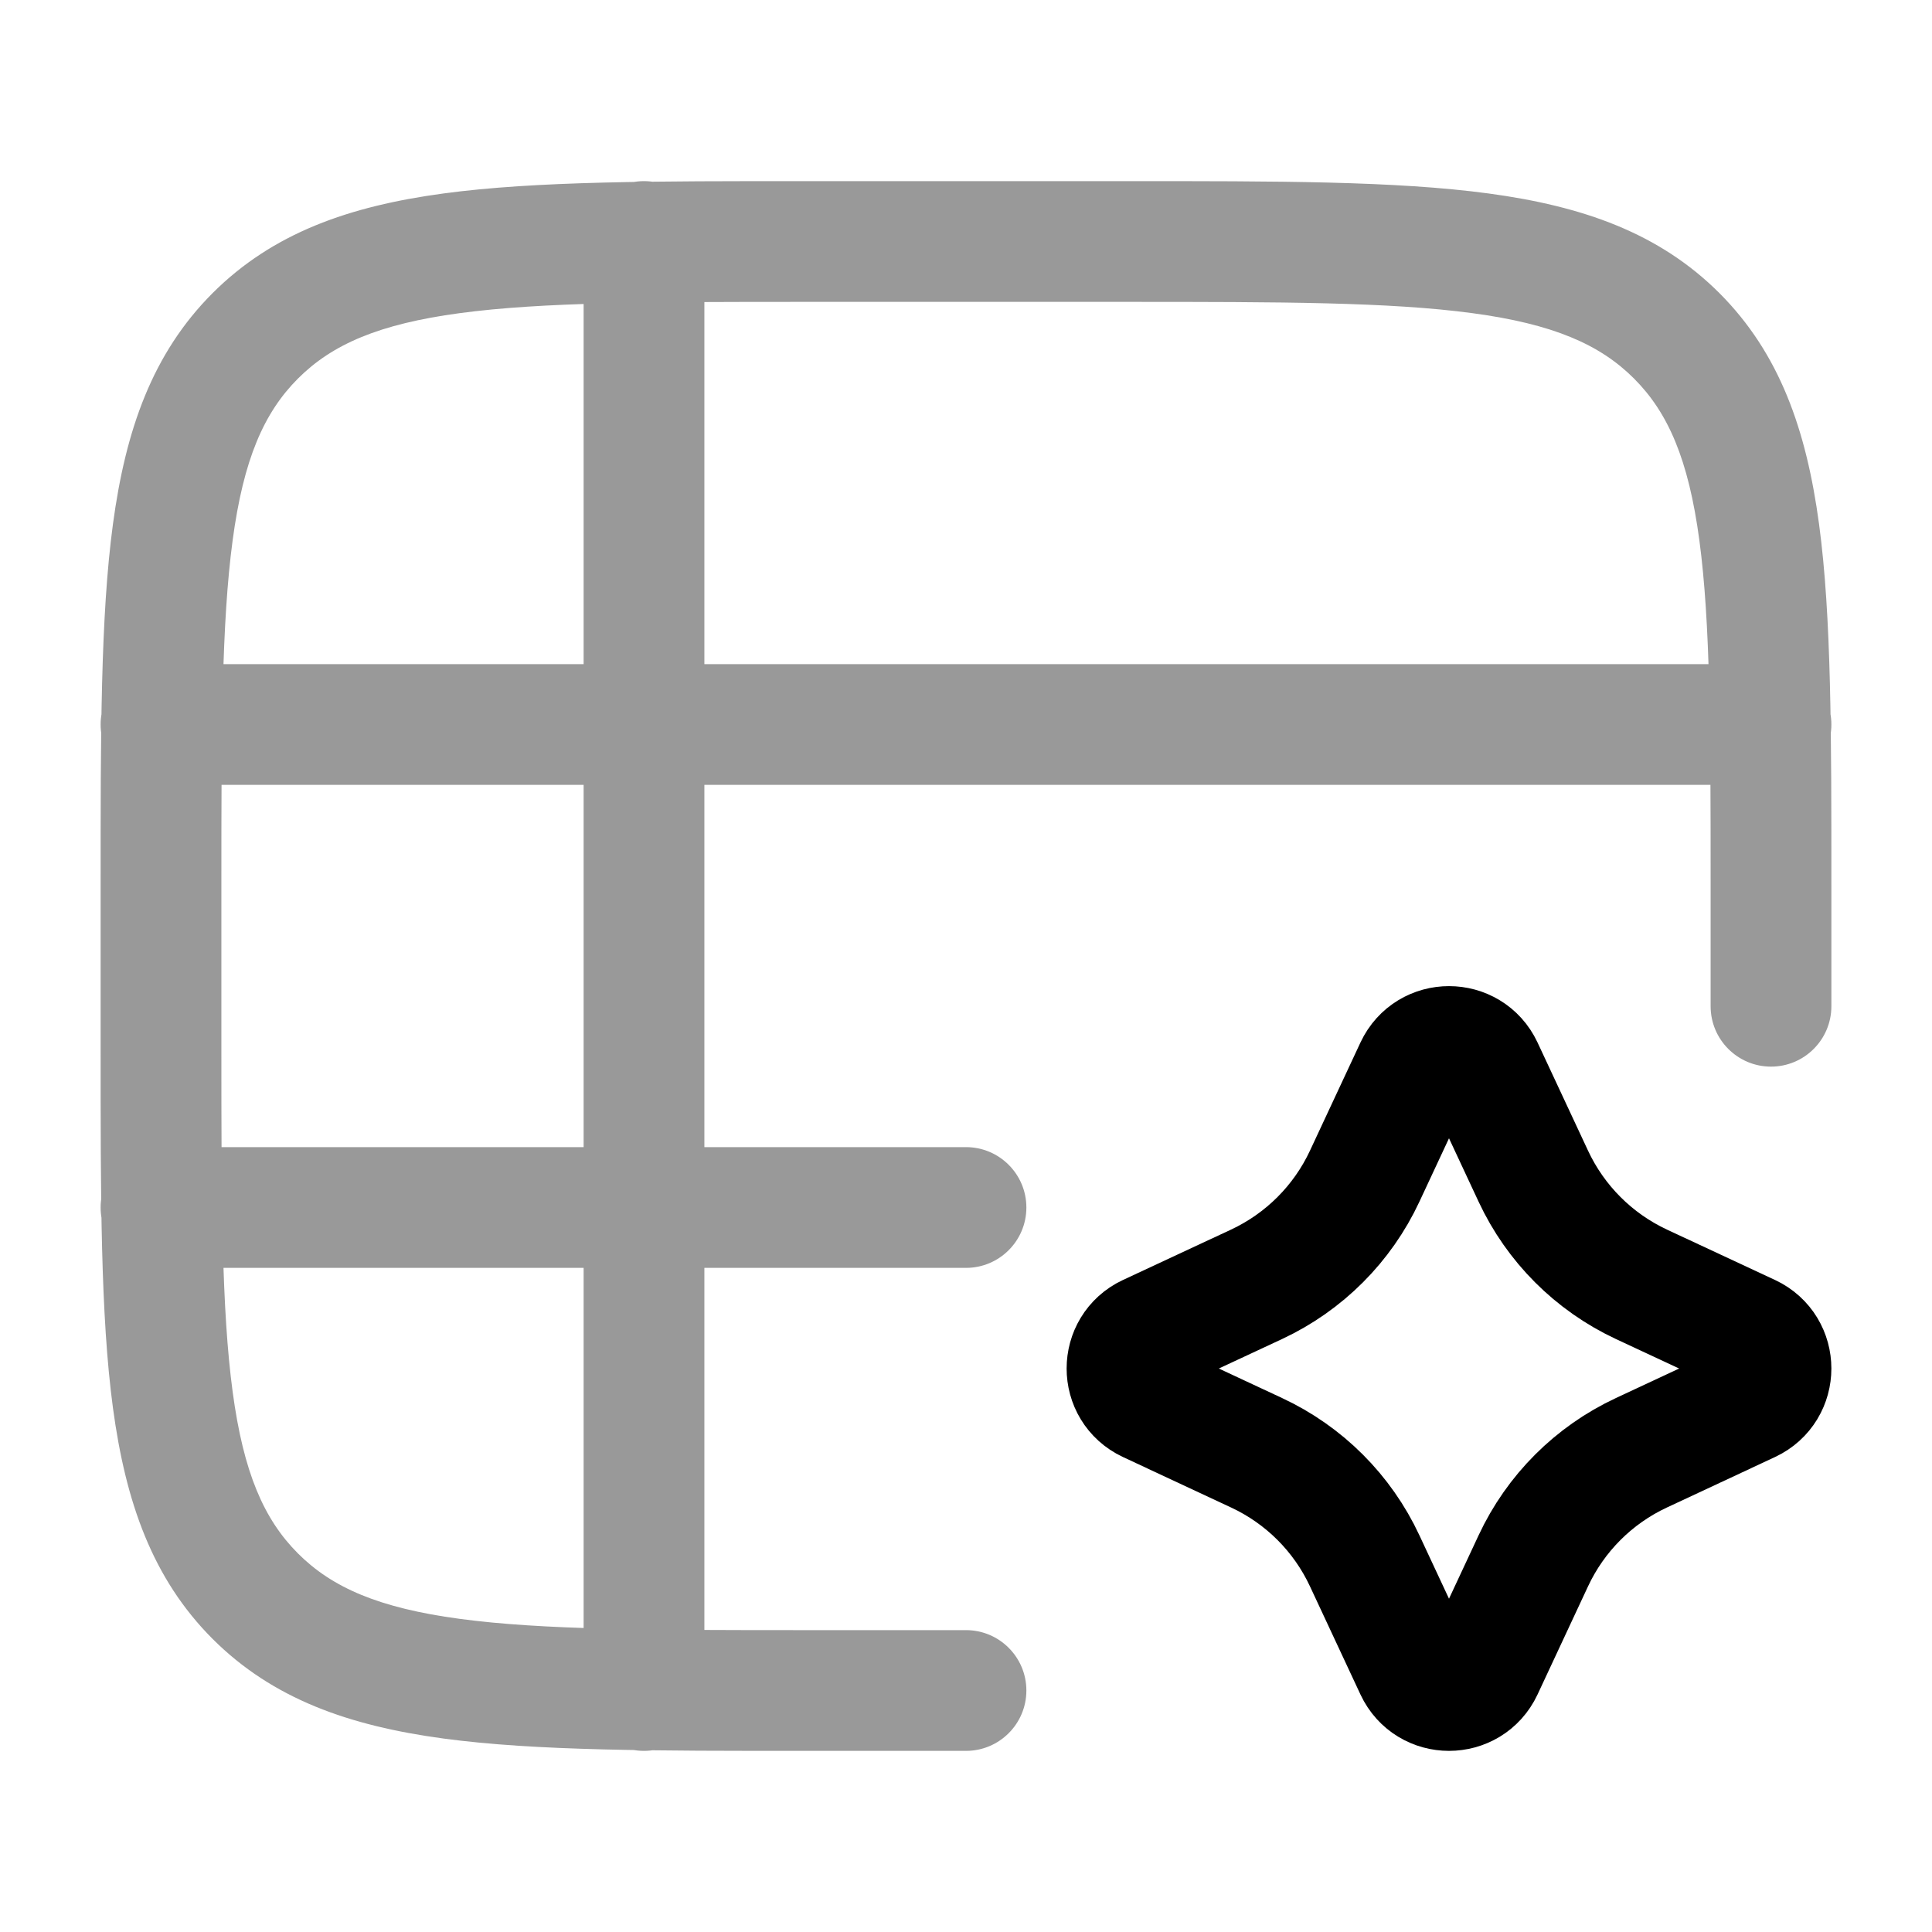 <svg width="24" height="24" viewBox="0 0 24 24" fill="none" xmlns="http://www.w3.org/2000/svg">
<path d="M17.58 13.267C17.747 12.911 18.253 12.911 18.42 13.267L19.047 14.61C19.323 15.202 19.798 15.677 20.39 15.954L21.733 16.58C22.089 16.747 22.089 17.253 21.733 17.42L20.39 18.047C19.798 18.323 19.323 18.798 19.047 19.39L18.42 20.733C18.253 21.089 17.747 21.089 17.58 20.733L16.953 19.39C16.677 18.798 16.202 18.323 15.61 18.047L14.267 17.42C13.911 17.253 13.911 16.747 14.267 16.58L15.61 15.954C16.202 15.677 16.677 15.202 16.953 14.61L17.58 13.267Z" stroke="currentColor" stroke-width="1.5" stroke-linecap="round" stroke-linejoin="round"/>
<path opacity="0.4" d="M12 21.75C12.414 21.75 12.75 21.414 12.75 21C12.75 20.586 12.414 20.25 12 20.25V21.75ZM21.25 12.5C21.25 12.914 21.586 13.25 22 13.25C22.414 13.25 22.75 12.914 22.75 12.5H21.25ZM3.172 19.828L3.702 19.298H3.702L3.172 19.828ZM20.828 4.172L20.298 4.702V4.702L20.828 4.172ZM2 8.25C1.586 8.25 1.25 8.586 1.25 9C1.25 9.414 1.586 9.75 2 9.75V8.25ZM22 9.75C22.414 9.75 22.75 9.414 22.75 9C22.75 8.586 22.414 8.25 22 8.25V9.75ZM2 14.25C1.586 14.25 1.25 14.586 1.25 15C1.25 15.414 1.586 15.75 2 15.75V14.25ZM12 15.75C12.414 15.75 12.75 15.414 12.75 15C12.75 14.586 12.414 14.25 12 14.25V15.75ZM8.75 3C8.75 2.586 8.414 2.25 8 2.25C7.586 2.25 7.25 2.586 7.25 3H8.75ZM7.25 21C7.25 21.414 7.586 21.75 8 21.75C8.414 21.75 8.75 21.414 8.75 21H7.25ZM10 3.75H14V2.25H10V3.75ZM2.75 13V11H1.25V13H2.75ZM12 20.25H10V21.75H12V20.25ZM21.25 11V12.5H22.75V11H21.25ZM1.25 13C1.25 14.864 1.248 16.338 1.403 17.489C1.561 18.661 1.893 19.61 2.641 20.359L3.702 19.298C3.279 18.875 3.025 18.295 2.89 17.289C2.752 16.262 2.75 14.907 2.75 13H1.25ZM10 20.25C8.093 20.25 6.739 20.248 5.711 20.11C4.705 19.975 4.125 19.721 3.702 19.298L2.641 20.359C3.39 21.107 4.339 21.439 5.511 21.597C6.662 21.752 8.136 21.75 10 21.75V20.25ZM14 3.75C15.907 3.75 17.262 3.752 18.289 3.89C19.295 4.025 19.875 4.279 20.298 4.702L21.359 3.641C20.61 2.893 19.661 2.561 18.489 2.403C17.338 2.248 15.864 2.25 14 2.25V3.75ZM22.75 11C22.75 9.136 22.752 7.662 22.597 6.511C22.439 5.339 22.107 4.39 21.359 3.641L20.298 4.702C20.721 5.125 20.975 5.705 21.11 6.711C21.248 7.739 21.25 9.093 21.25 11H22.75ZM10 2.25C8.136 2.25 6.662 2.248 5.511 2.403C4.339 2.561 3.39 2.893 2.641 3.641L3.702 4.702C4.125 4.279 4.705 4.025 5.711 3.89C6.739 3.752 8.093 3.75 10 3.75V2.25ZM2.75 11C2.75 9.093 2.752 7.739 2.89 6.711C3.025 5.705 3.279 5.125 3.702 4.702L2.641 3.641C1.893 4.39 1.561 5.339 1.403 6.511C1.248 7.662 1.25 9.136 1.25 11H2.75ZM2 9.75H8V8.25H2V9.75ZM8 9.75H22V8.25H8V9.75ZM2 15.75H8V14.25H2V15.75ZM8 15.75H12V14.25H8V15.75ZM7.25 3V9H8.75V3H7.25ZM7.25 9V15H8.75V9H7.25ZM7.25 15V21H8.75V15H7.25Z" fill="currentColor"/>
</svg>
